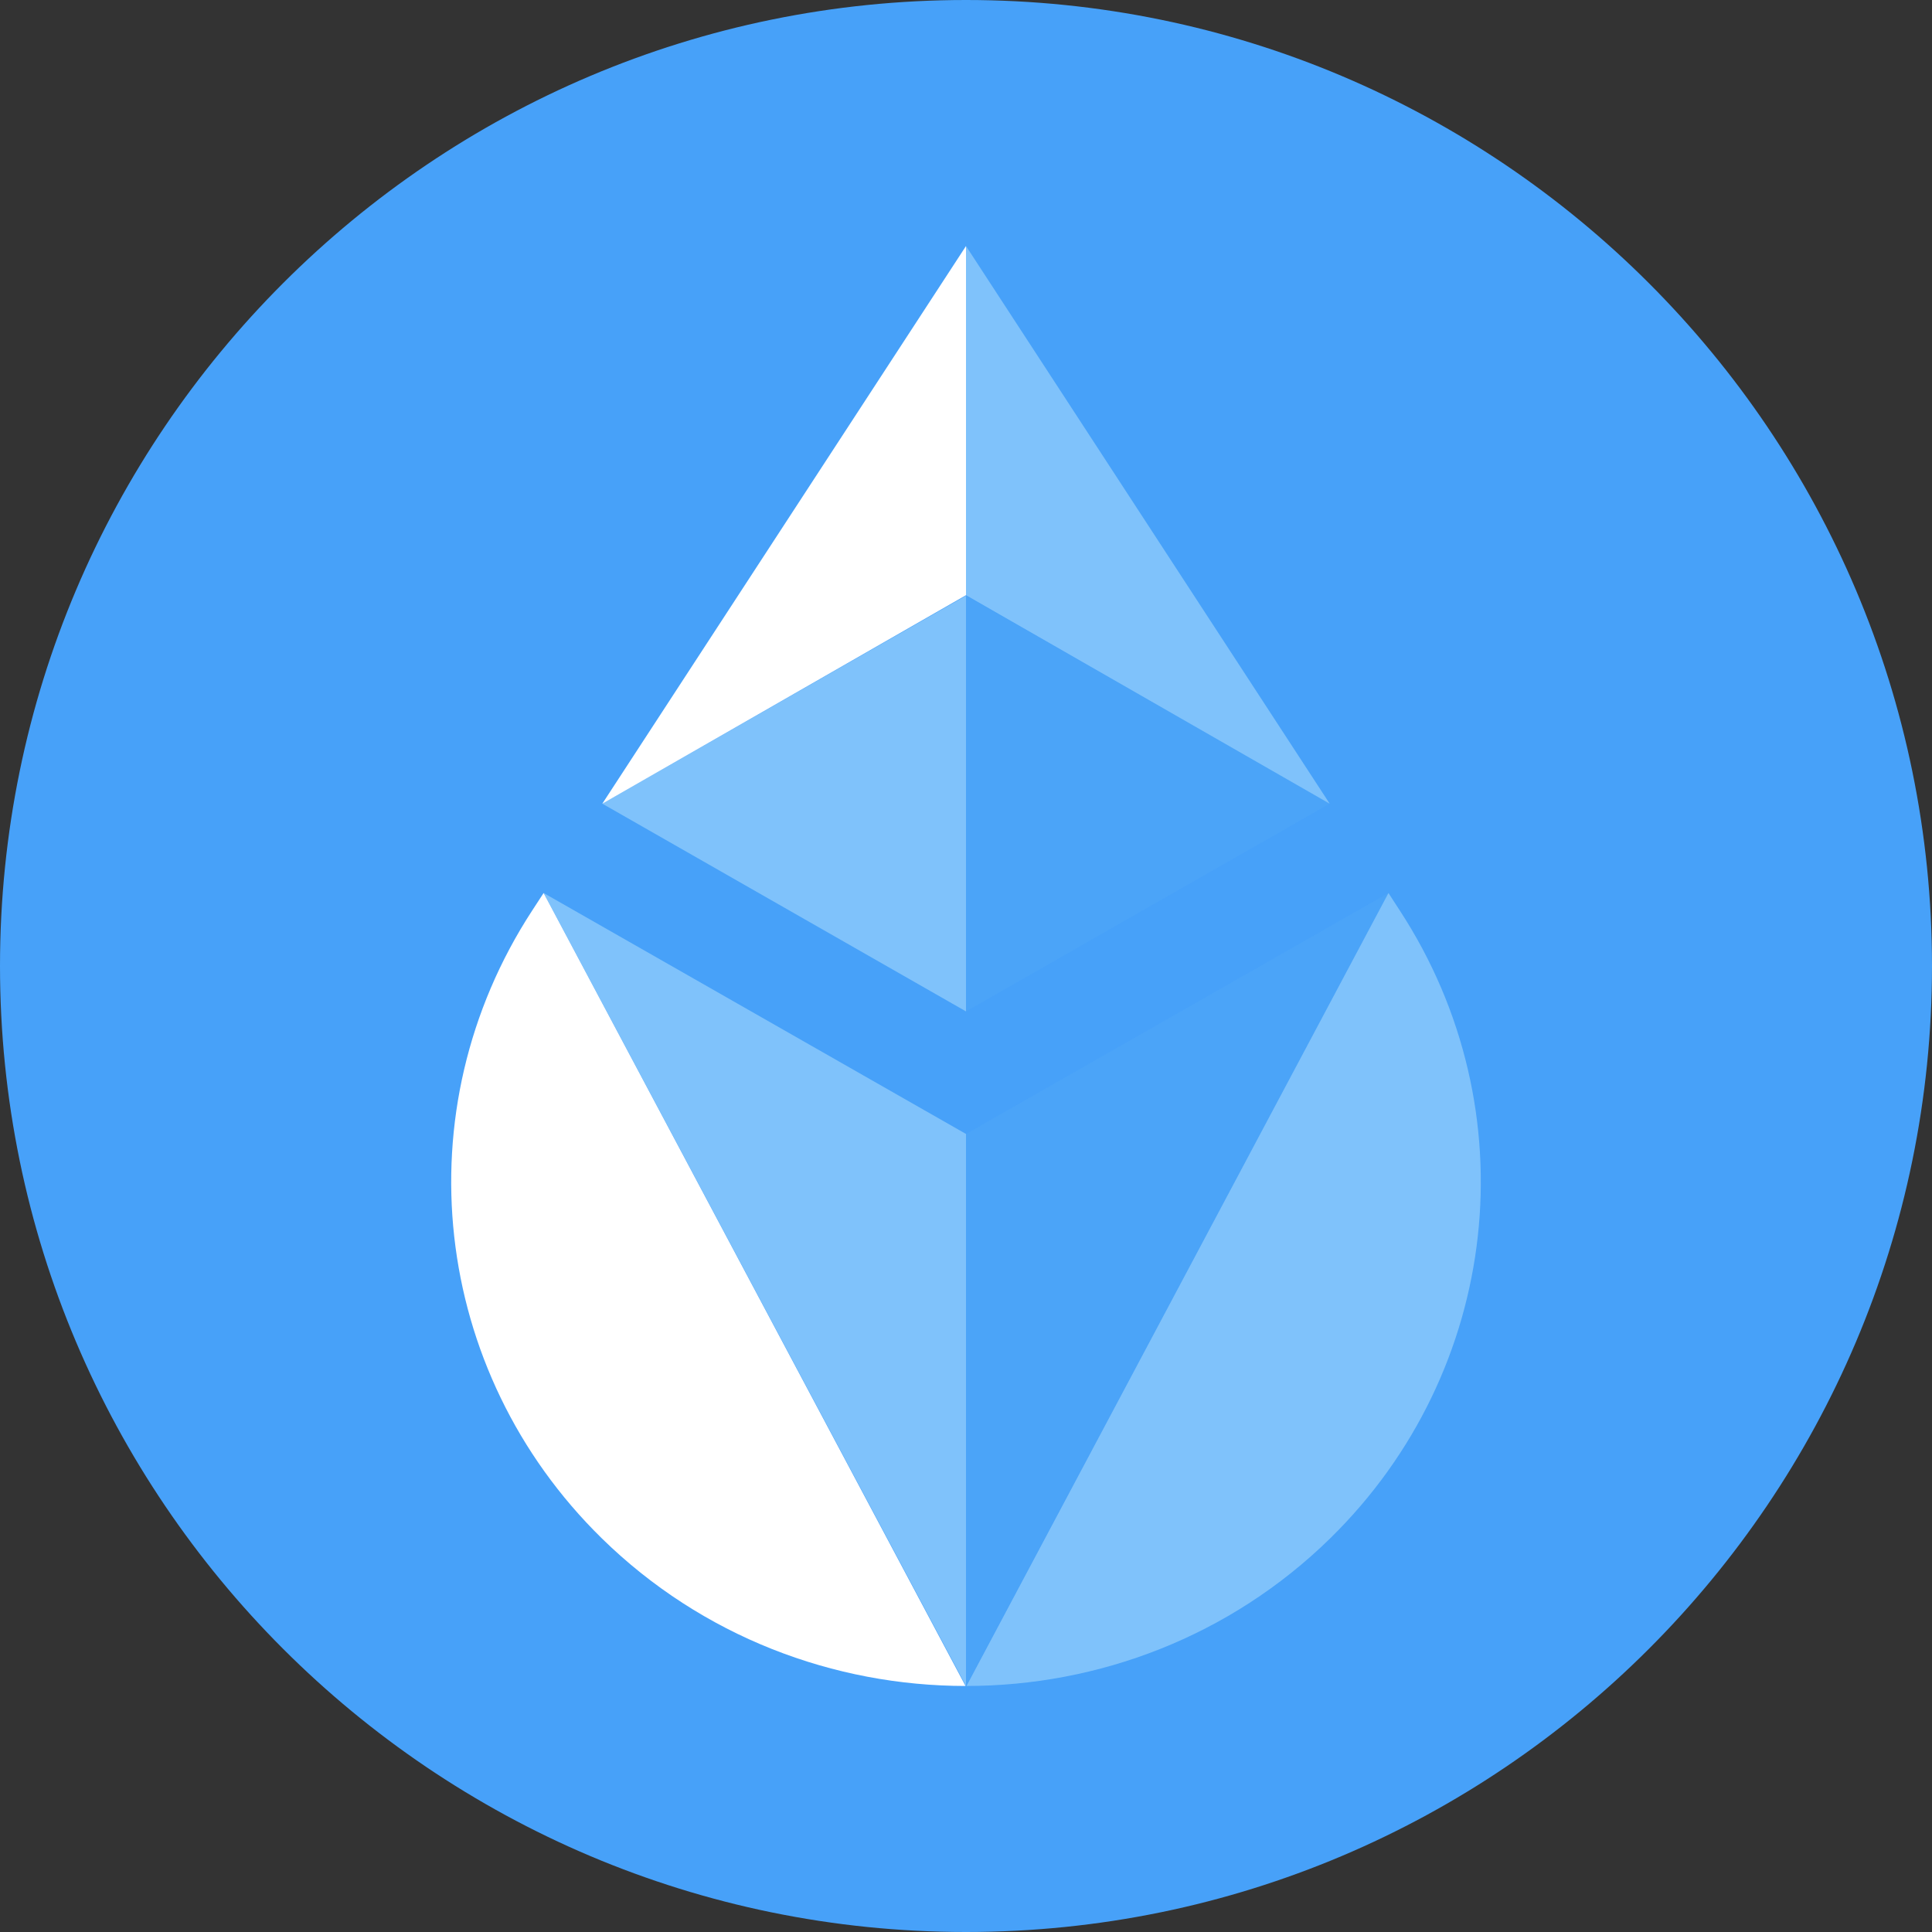 <svg width="32" height="32" viewBox="0 0 32 32" fill="none" xmlns="http://www.w3.org/2000/svg">
<rect x="0" y="0" width="32" height="32" fill="#333333" stroke="none"/>
<path fill-rule="evenodd" clip-rule="evenodd" d="M32 16C32 7.172 24.828 0 16 0C7.172 0 0 7.172 0 16C0 24.828 7.172 32 16 32C24.828 32 32 24.828 32 16Z" fill="#47A1F9"/>
<path d="M9.004 14.791C8.94 14.889 8.876 14.986 8.813 15.084C6.661 18.386 7.141 22.709 9.968 25.48C11.631 27.109 13.812 27.924 15.992 27.925L9.004 14.791Z" fill="white"/>
<path opacity="0.6" d="M16 9.867L9.976 13.311L16 16.752V9.867Z" fill="#A6D8FB"/>
<path d="M16 4.075L9.976 13.312L16 9.858V4.075Z" fill="white"/>
<path opacity="0.6" d="M16 18.782L9.004 14.791L16 27.925V18.782Z" fill="#A6D8FB"/>
<path opacity="0.6" d="M22.997 14.791C23.06 14.889 23.124 14.986 23.187 15.084C25.339 18.386 24.859 22.709 22.032 25.48C20.369 27.109 18.188 27.924 16.008 27.925L22.997 14.791Z" fill="#A6D8FB"/>
<path opacity="0.2" d="M16 9.867L22.024 13.311L16 16.752V9.867Z" fill="#5DB3F8"/>
<path opacity="0.6" d="M16 4.075L22.024 13.312L16 9.858V4.075Z" fill="#A6D8FB"/>
<path opacity="0.2" d="M16 18.782L22.996 14.791L16 27.925V18.782Z" fill="#5DB3F8"/>
</svg>
